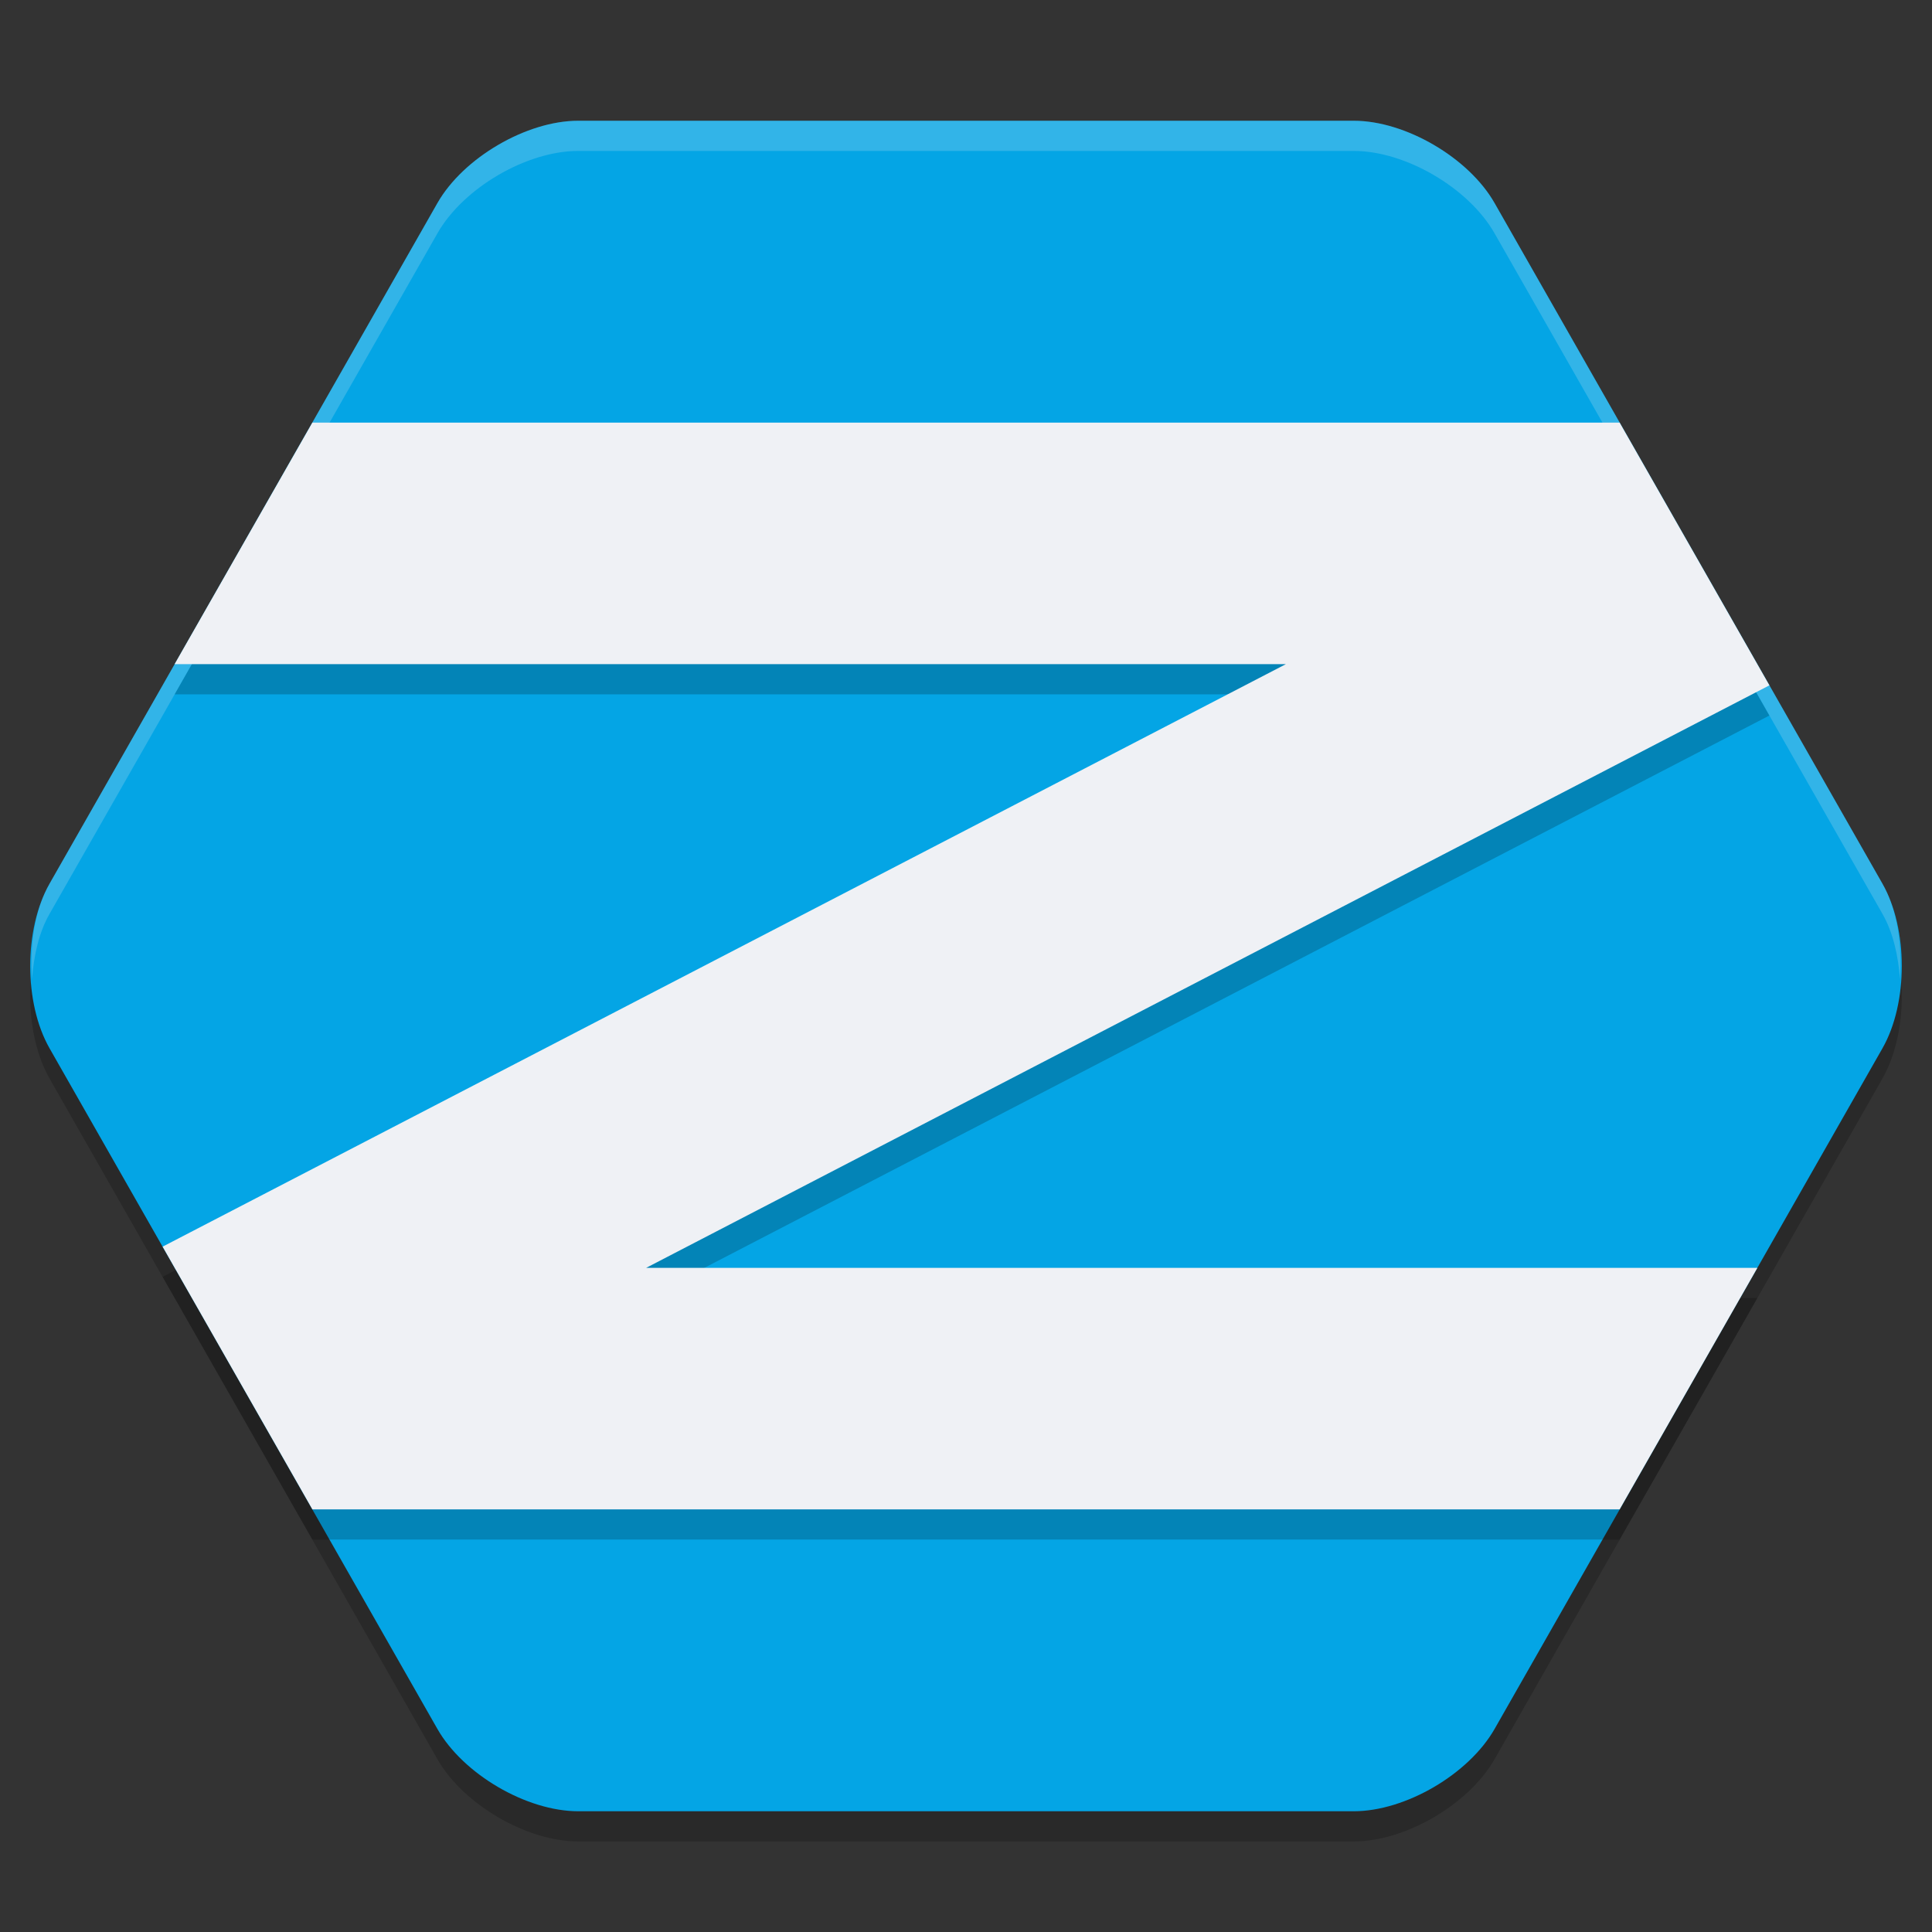 <svg xmlns="http://www.w3.org/2000/svg" width="64" height="64" version="1.1">
 <rect width="100%" height="100%" fill="#333333" stroke="none"/>
 <path style="opacity:0.2" d="M 19.154,61 C 17.443,61 15.345,59.773 14.49,58.274 L 1.641,35.726 c -0.854,-1.499 -0.854,-3.952 0,-5.452 L 14.49,7.726 C 15.345,6.227 17.443,5 19.154,5 h 25.692 c 1.711,0 3.81,1.227 4.664,2.726 L 62.359,30.274 c 0.854,1.499 0.854,3.952 0,5.452 L 49.51,58.274 C 48.655,59.773 46.557,61 44.846,61 Z"/>
 <path style="fill:#04a5e5" d="M 19.154,60 C 17.443,60 15.345,58.773 14.49,57.274 L 1.641,34.726 c -0.854,-1.499 -0.854,-3.952 0,-5.452 L 14.49,6.726 C 15.345,5.227 17.443,4 19.154,4 h 25.692 c 1.711,0 3.81,1.227 4.664,2.726 L 62.359,29.274 c 0.854,1.499 0.854,3.952 0,5.452 L 49.51,57.274 C 48.655,58.773 46.557,60 44.846,60 Z"/>
 <path style="opacity:0.2;fill:#eff1f5" d="M 19.152 4 C 17.442 4 15.346 5.227 14.492 6.727 L 1.641 29.273 C 1.15 30.135 0.982 31.302 1.062 32.43 C 1.119 31.641 1.295 30.879 1.641 30.273 L 14.492 7.727 C 15.346 6.227 17.442 5 19.152 5 L 44.848 5 C 46.558 5 48.654 6.227 49.508 7.727 L 62.359 30.273 C 62.705 30.879 62.881 31.641 62.938 32.43 C 63.018 31.302 62.85 30.135 62.359 29.273 L 49.508 6.727 C 48.654 5.227 46.558 4 44.848 4 L 19.152 4 z"/>
 <path style="opacity:0.2" d="M 10.348,15 5.785,23 H 42.598 L 5.387,42.297 10.348,51 h 43.305 l 4.562,-8 h -36.812 L 58.613,23.703 53.652,15 Z"/>
 <path style="fill:#eff1f5" d="M 10.348,14 5.785,22 H 42.598 L 5.387,41.297 10.348,50 h 43.305 l 4.562,-8 h -36.812 L 58.613,22.703 53.652,14 Z"/>
</svg>
